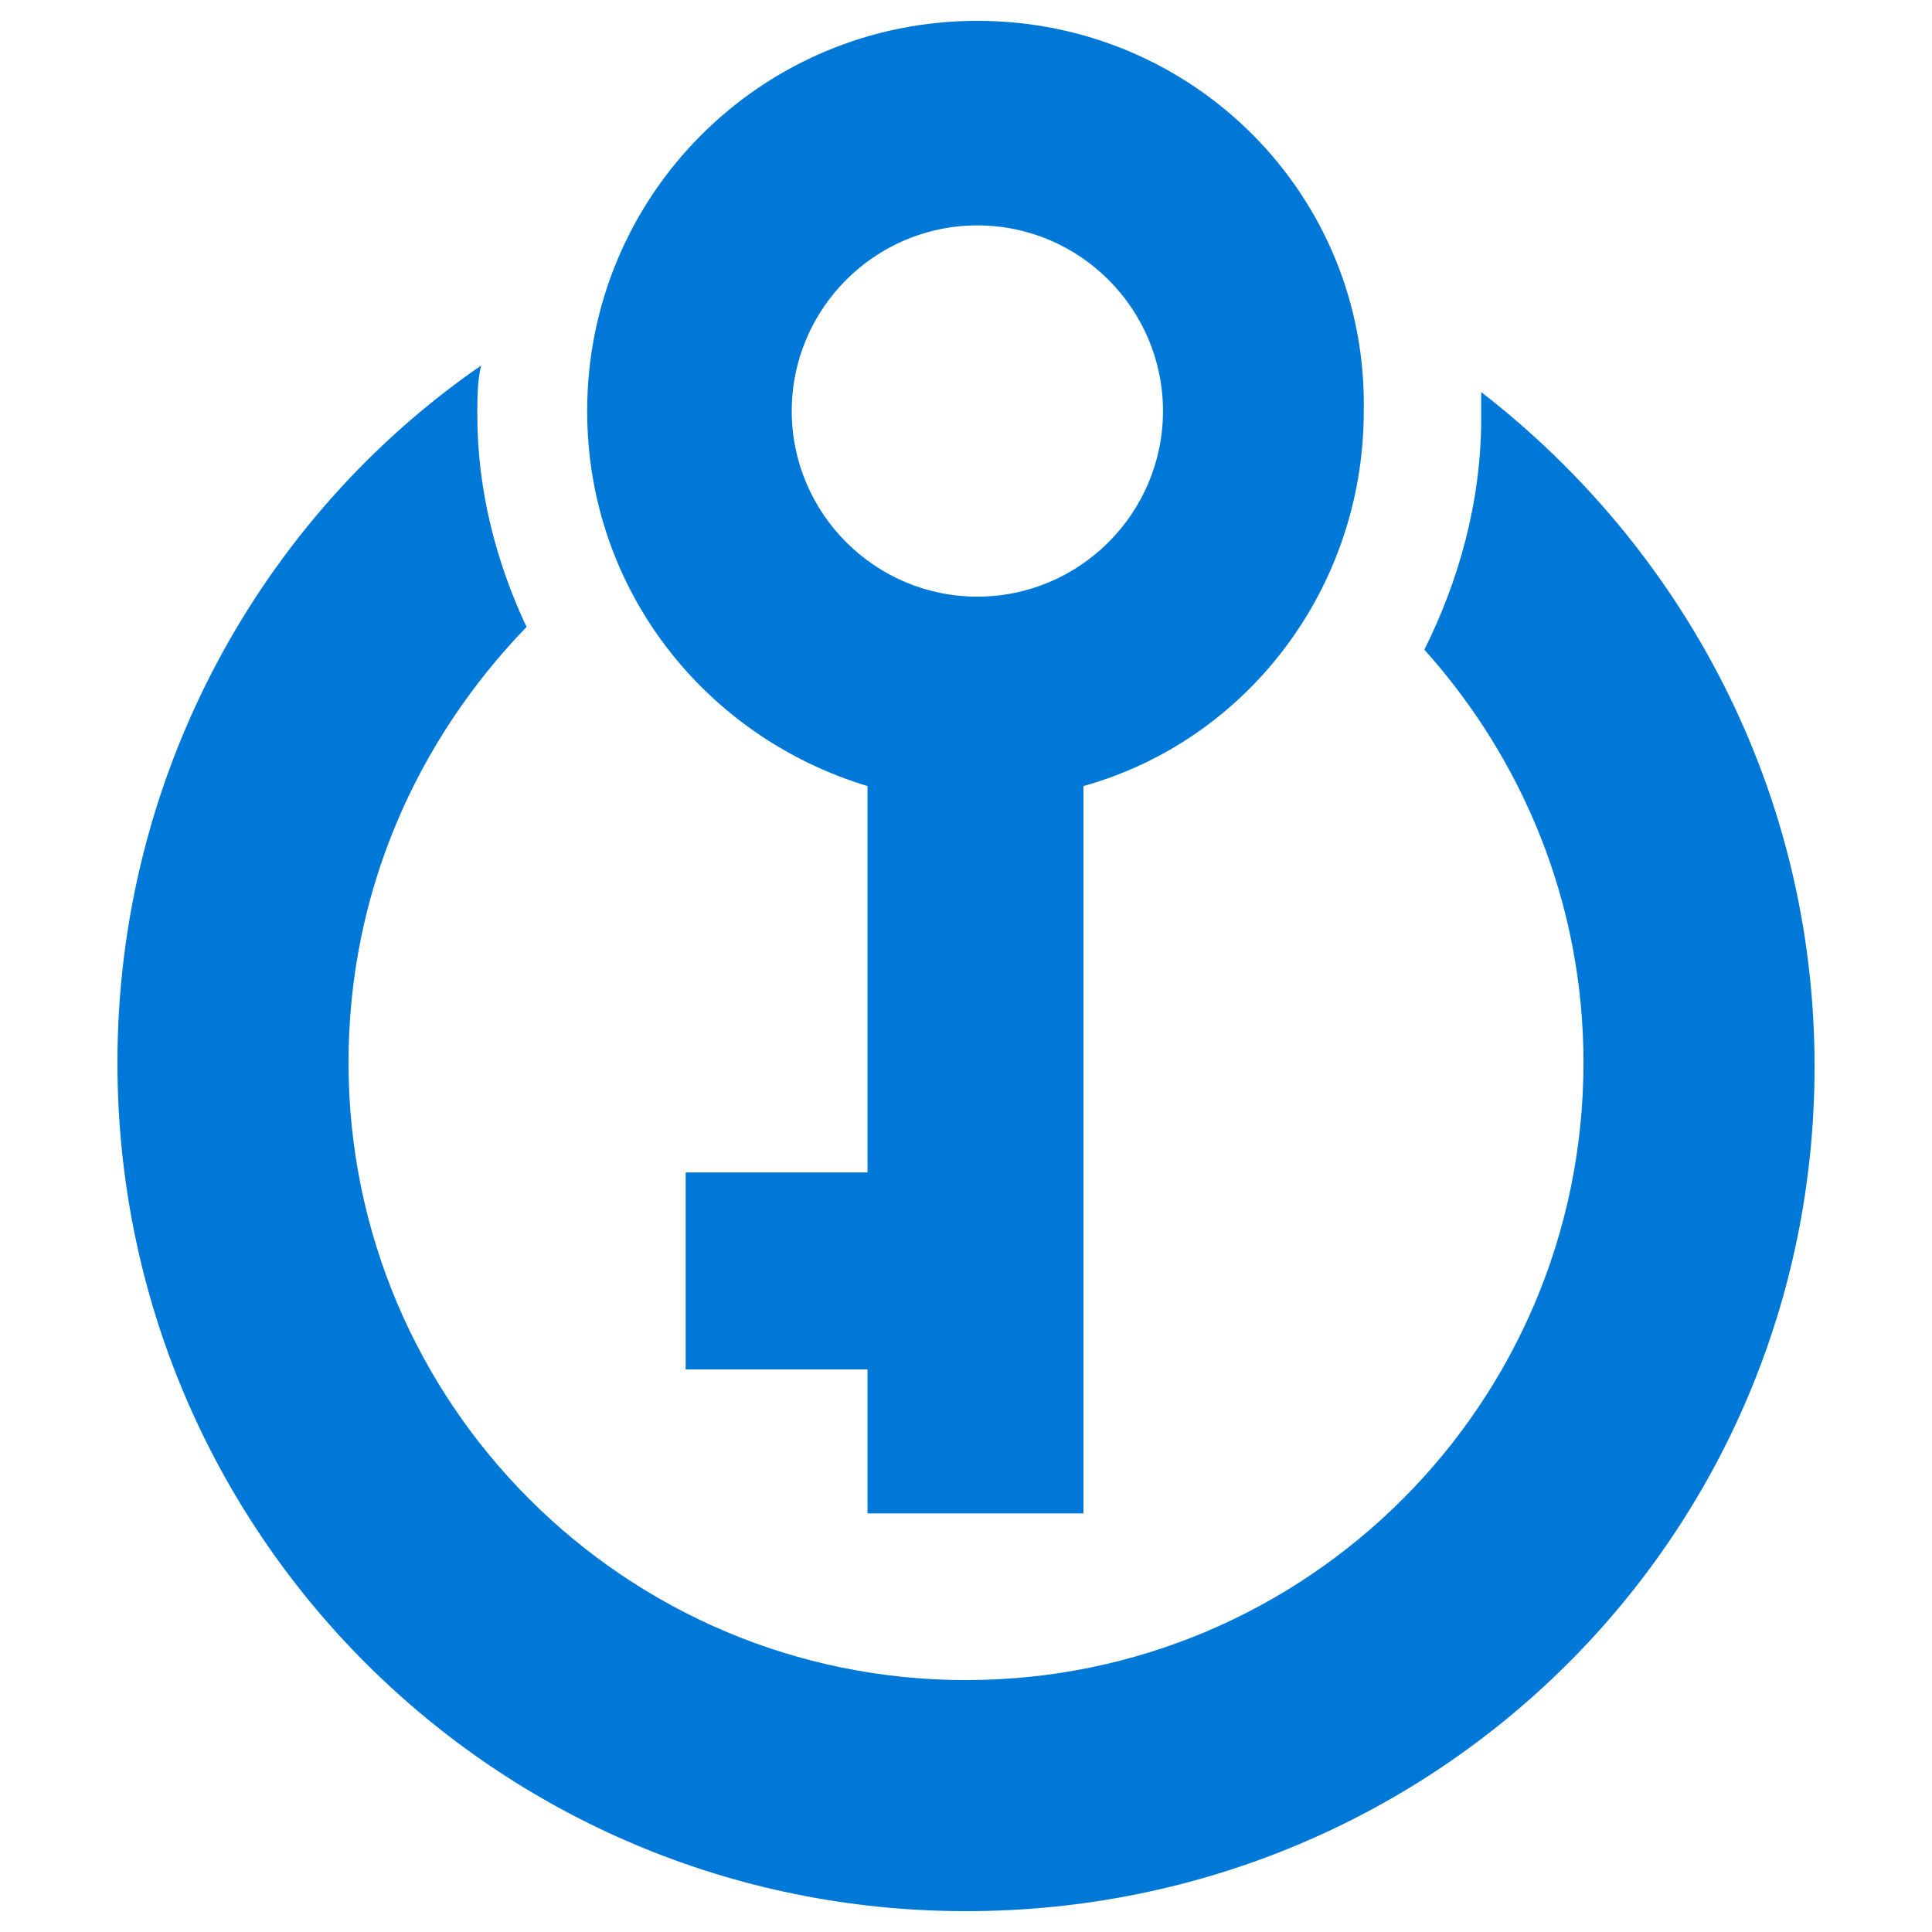 <?xml version="1.0" encoding="UTF-8" standalone="no"?>
<!-- Generator: Adobe Illustrator 18.1.0, SVG Export Plug-In . SVG Version: 6.00 Build 0)  -->

<svg
   xmlns:dc="http://purl.org/dc/elements/1.1/"
   xmlns:cc="http://creativecommons.org/ns#"
   xmlns:rdf="http://www.w3.org/1999/02/22-rdf-syntax-ns#"
   xmlns:svg="http://www.w3.org/2000/svg"
   xmlns="http://www.w3.org/2000/svg"
   xmlns:sodipodi="http://sodipodi.sourceforge.net/DTD/sodipodi-0.dtd"
   xmlns:inkscape="http://www.inkscape.org/namespaces/inkscape"
   version="1.0"
   x="0px"
   y="0px"
   viewBox="0 0 51 51"
   enable-background="new 0 0 152 117.5"
   xml:space="preserve"
   id="svg45"
   sodipodi:docname="Azure Key Vault.svg"
   width="51"
   height="51"
   inkscape:version="0.92.3 (2405546, 2018-03-11)"><defs
   id="defs49" /><sodipodi:namedview
   pagecolor="#ffffff"
   bordercolor="#666666"
   borderopacity="1"
   objecttolerance="10"
   gridtolerance="10"
   guidetolerance="10"
   inkscape:pageopacity="0"
   inkscape:pageshadow="2"
   inkscape:window-width="1920"
   inkscape:window-height="1137"
   id="namedview47"
   showgrid="false"
   inkscape:zoom="7.9829787"
   inkscape:cx="21.6"
   inkscape:cy="24.95"
   inkscape:window-x="899"
   inkscape:window-y="-8"
   inkscape:window-maximized="1"
   inkscape:current-layer="svg45" />
<g
   id="Layer_1"
   transform="translate(-51.3,-33.25)">
	<g
   id="Azure">
	</g>
	<g
   id="BizTalk_Services"
   transform="translate(37.358,-2500.2)">
	</g>
	<g
   id="Key_Vault">
		<g
   id="g18">
			<path
   d="m 99.2,61.4 c 0,-7.3 -3.5,-13.7 -8.8,-17.8 0,0.2 0,0.5 0,0.7 0,2.2 -0.6,4.3 -1.5,6.1 2.6,2.9 4.2,6.7 4.2,10.9 0,9 -7.3,16.3 -16.3,16.3 -9,0 -16.3,-7.3 -16.3,-16.3 0,-4.5 1.8,-8.5 4.7,-11.5 -0.8,-1.7 -1.3,-3.6 -1.3,-5.6 0,-0.4 0,-0.9 0.1,-1.3 -5.8,4 -9.6,10.8 -9.6,18.4 0,12.4 10,22.4 22.4,22.4 12.4,0 22.4,-9.9 22.4,-22.3 z"
   id="path12"
   inkscape:connector-curvature="0"
   style="fill:#0078d7" />
			<g
   id="g16">
				<path
   d="m 77.1,33.8 c -5.7,0 -10.3,4.6 -10.3,10.3 0,4.7 3.1,8.6 7.4,9.9 v 10.2 h -4.8 v 5.2 h 4.8 v 3.8 h 5.7 V 54 c 4.3,-1.2 7.4,-5.2 7.4,-9.9 0.1,-5.7 -4.5,-10.3 -10.2,-10.3 z m 0,5.4 c 2.7,0 4.9,2.2 4.9,4.9 0,2.7 -2.2,4.9 -4.9,4.9 -2.7,0 -4.9,-2.2 -4.9,-4.9 0,-2.7 2.2,-4.9 4.9,-4.9 z"
   id="path14"
   inkscape:connector-curvature="0"
   style="fill:#0078d7" />
			</g>
		</g>
	</g>
</g>
<g
   id="paths"
   transform="translate(-54.4,-32.7)">
	<g
   id="Access_control">
	</g>
	<g
   id="Azure_active_directory">
	</g>
	<g
   id="API_Management">
	</g>
	<g
   id="Azure_automation">
	</g>
	<g
   id="Azure_SQL_database">
	</g>
	<g
   id="Azure_subscription">
	</g>
	<g
   id="Backup_service">
	</g>
	<g
   id="Bitbucket_code_source">
	</g>
	<g
   id="Azure_cache">
	</g>
	<g
   id="Content_delivery_network__x28_CDN_x29_">
	</g>
	<g
   id="Cloud_service">
	</g>
	<g
   id="CodePlex">
	</g>
	<g
   id="Dropbox_code_source">
	</g>
	<g
   id="Express_route">
	</g>
	<g
   id="Git_repository">
	</g>
	<g
   id="GitHub_code">
	</g>
	<g
   id="HD_Insight">
	</g>
	<g
   id="Health_monitoring">
	</g>
	<g
   id="Healthy">
	</g>
	<g
   id="BizTalk_hybrid_connection">
	</g>
	<g
   id="Hybrid_connection_manager_for_BizTalk_hybrid_connection">
	</g>
	<g
   id="Hyper-V_recovery_manager">
	</g>
</g>
</svg>